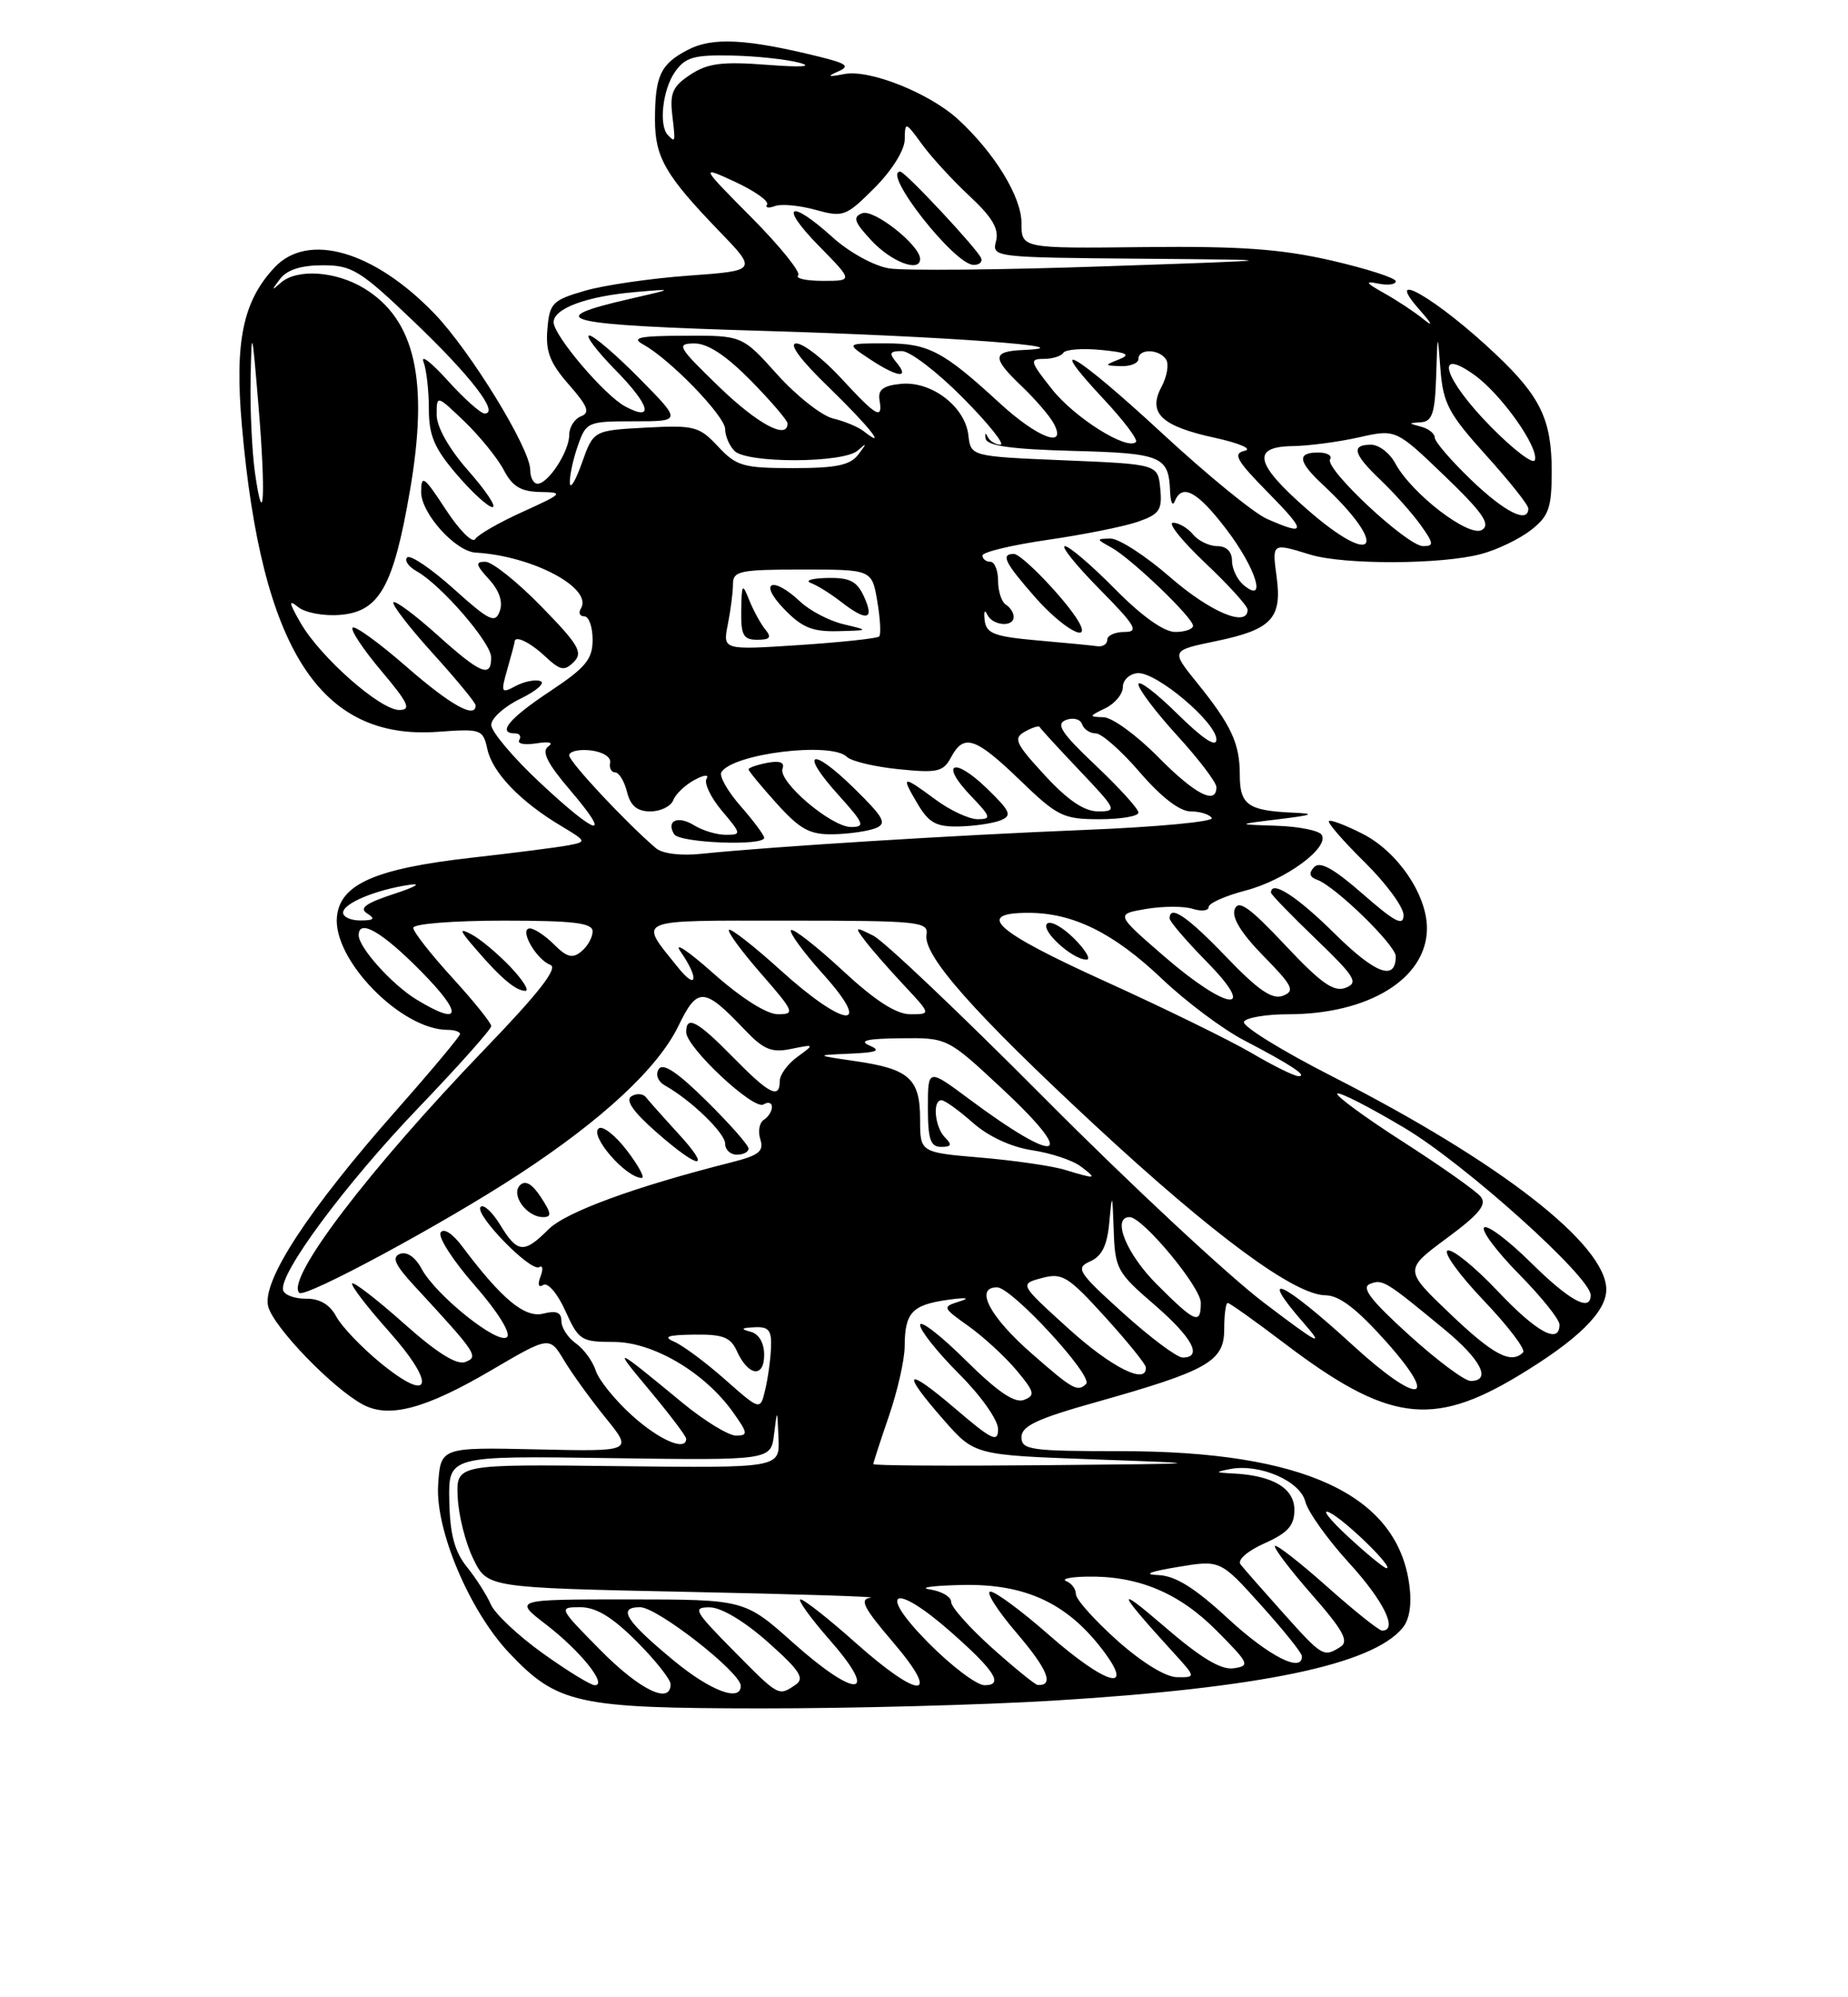 <?xml version="1.0" encoding="UTF-8" standalone="no"?>
<!DOCTYPE svg PUBLIC "-//W3C//DTD SVG 1.1//EN" "http://www.w3.org/Graphics/SVG/1.1/DTD/svg11.dtd" >
<svg xmlns="http://www.w3.org/2000/svg" xmlns:xlink="http://www.w3.org/1999/xlink" version="1.1" viewBox="0 0 237 256">
 <g >
 <path fill="currentColor"
d=" M 134.99 217.98 C 161.63 216.36 175.98 213.38 179.88 208.65 C 180.77 207.58 181.08 205.61 180.74 203.13 C 179.19 191.56 167.19 186.00 143.79 186.00 C 132.14 186.00 131.00 185.84 131.00 184.20 C 131.00 182.78 133.02 181.83 140.59 179.71 C 154.90 175.68 157.00 174.49 157.00 170.39 C 157.00 168.52 157.20 167.00 157.45 167.00 C 157.69 167.00 160.96 169.32 164.70 172.16 C 177.93 182.20 183.62 183.00 194.63 176.39 C 202.30 171.78 206.00 168.17 206.00 165.29 C 206.00 159.52 192.43 148.97 170.94 138.01 C 164.34 134.65 159.21 131.47 159.53 130.95 C 159.85 130.43 162.40 130.00 165.19 130.00 C 175.57 130.00 183.00 125.40 183.00 118.98 C 183.00 114.68 179.25 109.17 174.78 106.89 C 172.59 105.77 170.64 105.03 170.43 105.24 C 170.22 105.45 172.29 107.83 175.02 110.52 C 177.76 113.22 180.00 116.26 180.00 117.29 C 180.00 118.77 178.91 118.20 174.78 114.59 C 171.04 111.32 169.28 110.34 168.53 111.14 C 167.81 111.91 167.93 112.41 168.93 112.77 C 171.26 113.61 179.00 121.15 179.00 122.57 C 179.00 125.81 176.39 124.83 171.12 119.62 C 166.31 114.86 163.00 112.74 163.00 114.42 C 163.00 114.64 165.59 117.32 168.75 120.35 C 173.80 125.21 174.26 125.96 172.57 126.61 C 171.06 127.19 169.42 126.04 164.81 121.13 C 160.26 116.29 158.83 115.27 158.35 116.53 C 157.94 117.61 159.17 119.61 162.04 122.54 C 165.80 126.37 166.12 127.02 164.53 127.63 C 163.16 128.15 161.38 126.94 157.27 122.66 C 152.26 117.44 150.00 115.91 150.00 117.72 C 150.00 118.11 152.12 120.58 154.71 123.22 C 161.49 130.09 157.41 129.60 149.28 122.56 C 143.06 117.17 143.06 117.17 146.99 116.50 C 149.15 116.14 151.83 116.13 152.96 116.49 C 154.08 116.84 155.00 116.74 155.00 116.26 C 155.00 115.77 157.14 114.82 159.75 114.14 C 164.83 112.81 170.52 108.65 169.50 107.00 C 169.16 106.45 166.55 105.93 163.69 105.84 C 158.50 105.67 158.50 105.67 164.00 105.00 C 168.43 104.46 168.79 104.29 165.83 104.16 C 160.05 103.91 159.00 103.16 159.00 99.33 C 159.00 95.28 157.93 92.97 153.45 87.43 C 150.17 83.37 150.17 83.37 155.97 82.17 C 163.07 80.70 164.43 79.26 163.73 73.99 C 163.13 69.55 163.11 69.57 168.01 71.08 C 172.32 72.41 184.93 72.37 189.99 71.00 C 192.05 70.45 194.92 69.06 196.37 67.92 C 198.64 66.14 199.00 65.10 199.00 60.38 C 199.00 53.82 197.57 50.83 191.83 45.41 C 184.33 38.31 177.11 34.12 182.08 39.74 C 183.71 41.59 183.85 41.96 182.50 40.87 C 181.40 39.98 179.15 38.49 177.50 37.57 C 175.14 36.25 174.98 35.98 176.75 36.35 C 177.99 36.60 179.00 36.47 179.00 36.05 C 179.00 35.63 175.29 34.44 170.75 33.39 C 164.27 31.91 159.11 31.54 146.75 31.67 C 131.00 31.85 131.00 31.85 131.00 28.57 C 131.00 25.23 127.54 19.58 122.87 15.30 C 119.20 11.93 111.50 8.86 108.29 9.49 C 106.21 9.89 105.99 9.82 107.45 9.18 C 109.06 8.48 108.64 8.15 104.95 7.24 C 95.72 4.97 91.39 4.75 88.25 6.37 C 84.71 8.20 84.00 9.70 84.00 15.36 C 84.00 20.16 85.33 22.47 92.21 29.60 C 97.13 34.69 97.13 34.69 88.31 35.33 C 83.47 35.68 77.47 36.55 75.00 37.27 C 70.84 38.48 70.48 38.85 70.20 42.19 C 69.95 45.05 70.53 46.53 72.95 49.29 C 75.40 52.08 75.71 52.90 74.51 53.36 C 73.68 53.68 73.00 54.75 73.00 55.75 C 73.00 57.86 70.31 62.00 68.94 62.00 C 68.42 62.00 68.00 61.21 68.00 60.23 C 68.00 57.48 60.32 44.97 55.69 40.17 C 47.93 32.14 39.49 29.72 35.21 34.28 C 31.14 38.61 30.07 43.81 31.03 54.65 C 33.54 83.20 41.03 94.89 56.13 93.80 C 61.73 93.39 61.94 93.47 62.51 96.05 C 63.16 99.02 66.74 102.75 71.92 105.84 C 75.24 107.83 75.27 107.89 72.92 108.34 C 71.59 108.60 66.01 109.31 60.52 109.93 C 48.18 111.32 43.62 113.31 43.21 117.50 C 42.67 123.02 51.46 132.00 57.40 132.00 C 58.28 132.00 59.00 132.24 59.00 132.53 C 59.00 132.82 55.33 137.21 50.85 142.28 C 39.54 155.08 33.58 164.19 34.39 167.44 C 35.06 170.08 42.63 177.93 46.55 180.03 C 49.91 181.82 54.56 180.58 63.02 175.62 C 70.47 171.25 70.47 171.25 72.35 174.38 C 73.38 176.09 75.79 179.42 77.70 181.77 C 81.17 186.05 81.17 186.05 68.84 185.77 C 56.50 185.50 56.50 185.50 56.19 190.33 C 55.82 196.10 60.22 206.50 65.31 211.87 C 71.48 218.39 74.03 218.95 97.50 218.97 C 109.05 218.98 125.92 218.53 134.99 217.98 Z  M 77.00 211.50 C 71.63 206.06 71.60 206.00 74.42 206.00 C 76.44 206.00 78.52 207.26 81.63 210.37 C 84.03 212.77 86.00 215.25 86.00 215.87 C 86.00 218.53 82.05 216.61 77.00 211.50 Z  M 86.48 212.90 C 80.24 207.75 79.12 206.00 82.09 206.00 C 84.30 206.00 95.00 214.36 95.00 216.08 C 95.00 218.18 91.15 216.74 86.48 212.90 Z  M 94.00 211.50 C 89.03 206.47 88.78 206.00 91.03 206.02 C 92.52 206.03 95.49 207.82 98.50 210.49 C 102.62 214.16 103.24 215.13 102.00 215.96 C 99.82 217.43 99.91 217.48 94.00 211.50 Z  M 69.60 211.90 C 66.45 209.65 63.46 206.83 62.95 205.65 C 62.44 204.47 61.06 202.30 59.88 200.84 C 58.30 198.87 57.71 196.68 57.62 192.39 C 57.50 186.59 57.50 186.59 78.18 186.89 C 98.86 187.18 98.86 187.18 99.27 183.84 C 99.68 180.51 99.68 180.51 99.84 184.33 C 100.00 188.16 100.00 188.16 79.25 187.92 C 58.50 187.67 58.50 187.67 58.70 191.89 C 58.80 194.21 59.70 197.78 60.70 199.81 C 62.50 203.50 62.50 203.50 88.00 204.03 C 102.03 204.32 112.68 204.65 111.67 204.78 C 110.18 204.96 110.70 206.01 114.54 210.50 C 120.86 217.89 117.94 217.89 109.66 210.50 C 106.27 207.48 103.13 205.01 102.67 205.00 C 102.22 205.00 103.92 207.36 106.45 210.25 C 112.88 217.58 109.84 217.80 101.74 210.58 C 95.50 205.01 95.50 205.01 80.67 205.00 C 65.84 205.00 65.84 205.00 70.07 208.25 C 74.45 211.62 77.96 216.00 76.28 216.00 C 75.76 216.00 72.75 214.16 69.60 211.90 Z  M 119.00 210.50 C 112.40 203.82 114.61 202.73 121.85 209.09 C 127.59 214.13 128.78 216.00 126.27 216.00 C 125.26 216.00 121.99 213.53 119.00 210.50 Z  M 127.23 211.22 C 124.33 208.62 121.97 205.97 121.98 205.32 C 121.99 204.67 120.76 203.95 119.25 203.72 C 117.74 203.49 119.61 203.23 123.41 203.15 C 131.46 202.98 136.82 205.45 141.39 211.45 C 145.68 217.07 141.86 216.00 134.46 209.50 C 131.01 206.47 127.66 204.00 127.02 204.00 C 126.37 204.00 127.90 206.41 130.41 209.34 C 134.38 213.99 135.22 216.08 133.08 215.97 C 132.76 215.95 130.13 213.81 127.23 211.22 Z  M 143.23 210.22 C 140.33 207.62 137.97 204.97 137.98 204.33 C 137.99 203.69 137.44 202.94 136.75 202.66 C 136.06 202.38 137.25 202.12 139.38 202.08 C 145.91 201.95 151.18 204.13 156.00 208.98 C 160.22 213.22 160.36 213.52 158.20 213.83 C 156.56 214.06 153.96 212.48 149.20 208.37 C 142.94 202.98 143.29 203.93 150.43 211.75 C 153.39 215.00 153.39 215.00 150.95 214.97 C 149.47 214.95 146.41 213.06 143.23 210.22 Z  M 157.54 207.50 C 153.22 203.51 150.75 201.97 148.54 201.88 C 146.55 201.81 147.39 201.45 151.00 200.85 C 156.50 199.93 156.50 199.93 161.71 205.72 C 164.58 208.90 166.94 211.84 166.96 212.25 C 167.08 214.50 162.78 212.33 157.54 207.50 Z  M 164.57 206.75 C 161.98 203.86 159.52 201.06 159.10 200.52 C 158.65 199.95 159.95 198.81 162.17 197.81 C 165.17 196.47 166.00 195.54 166.00 193.52 C 166.00 190.76 163.25 189.12 158.18 188.86 C 155.80 188.74 155.76 188.68 157.77 188.29 C 161.54 187.57 166.74 189.81 167.40 192.46 C 167.73 193.77 170.25 197.30 173.00 200.31 C 177.47 205.20 179.33 209.01 177.25 209.00 C 176.84 208.99 173.67 206.46 170.20 203.37 C 166.74 200.29 163.73 197.94 163.51 198.15 C 163.30 198.37 165.42 201.16 168.22 204.36 C 172.26 208.96 173.03 210.37 171.91 211.08 C 169.75 212.45 169.59 212.35 164.57 206.75 Z  M 172.88 196.95 C 170.47 194.72 169.40 193.33 170.50 193.86 C 172.53 194.84 178.84 201.00 177.82 201.00 C 177.51 201.00 175.29 199.18 172.88 196.95 Z  M 112.00 187.66 C 112.00 187.47 112.90 184.70 114.00 181.50 C 115.10 178.30 116.01 174.29 116.02 172.59 C 116.04 168.25 116.94 167.26 121.50 166.61 C 123.85 166.28 124.52 166.35 123.14 166.78 C 120.80 167.52 120.81 167.55 124.26 170.01 C 126.17 171.38 128.92 173.91 130.37 175.64 C 132.68 178.41 132.80 178.86 131.32 179.43 C 130.13 179.89 127.93 178.39 123.82 174.32 C 120.62 171.15 118.00 169.13 118.00 169.83 C 118.00 170.53 120.25 173.35 123.00 176.10 C 125.79 178.88 128.00 182.01 128.00 183.17 C 128.00 184.95 127.22 184.58 122.50 180.54 C 116.06 175.05 115.46 175.65 121.03 182.00 C 124.98 186.50 124.98 186.50 140.24 187.05 C 155.50 187.60 155.50 187.60 133.75 187.80 C 121.79 187.91 112.00 187.85 112.00 187.66 Z  M 81.05 181.42 C 78.87 179.45 76.78 176.87 76.40 175.67 C 76.02 174.48 74.88 172.91 73.86 172.19 C 72.84 171.47 72.00 170.19 72.00 169.33 C 72.00 168.21 71.36 167.94 69.67 168.37 C 67.30 168.96 64.35 166.52 59.25 159.72 C 58.02 158.08 56.89 157.37 56.51 157.98 C 56.15 158.56 58.12 161.61 60.89 164.76 C 63.79 168.07 65.54 170.86 65.03 171.37 C 63.94 172.46 55.89 166.03 54.06 162.61 C 53.26 161.12 52.18 160.38 51.30 160.71 C 50.20 161.14 50.65 162.13 53.20 164.88 C 61.16 173.50 61.43 173.90 59.67 174.57 C 58.57 174.99 56.01 173.39 51.81 169.64 C 48.38 166.59 45.39 164.28 45.17 164.50 C 44.94 164.72 47.06 167.49 49.88 170.65 C 56.03 177.56 55.33 180.05 48.76 174.66 C 46.35 172.68 43.81 170.02 43.13 168.75 C 42.31 167.22 41.01 166.44 39.29 166.46 C 37.86 166.48 36.53 166.01 36.32 165.41 C 35.63 163.43 44.28 151.76 53.72 141.93 C 58.82 136.61 63.00 131.92 63.00 131.52 C 63.00 131.11 60.75 128.32 58.00 125.31 C 55.25 122.30 53.00 119.43 53.00 118.92 C 53.00 118.41 58.17 118.00 64.50 118.00 C 73.60 118.00 76.00 118.29 76.00 119.38 C 76.00 120.14 75.36 121.29 74.57 121.94 C 73.43 122.89 72.71 122.71 71.07 121.07 C 69.93 119.93 68.53 119.00 67.96 119.00 C 66.51 119.00 68.73 122.96 70.58 123.67 C 71.61 124.06 69.13 127.24 62.21 134.42 C 47.30 149.91 36.61 163.94 38.38 165.71 C 39.10 166.43 56.80 156.89 66.50 150.55 C 77.26 143.52 84.39 136.89 87.01 131.49 C 89.44 126.46 90.29 126.50 95.47 131.95 C 97.93 134.54 98.95 134.96 101.47 134.44 C 104.49 133.83 104.50 133.83 102.25 135.47 C 101.01 136.37 100.00 137.76 100.00 138.56 C 100.00 140.93 98.65 140.24 94.00 135.50 C 89.43 130.84 88.00 130.08 88.00 132.29 C 88.00 134.24 96.65 142.33 97.91 141.56 C 98.51 141.19 99.00 141.33 99.00 141.88 C 99.00 142.43 98.53 143.17 97.96 143.53 C 97.39 143.88 97.18 145.01 97.51 146.03 C 98.00 147.56 97.33 148.09 93.80 148.98 C 81.40 152.11 72.56 155.35 70.34 157.57 C 67.20 160.71 66.36 160.63 64.15 157.00 C 63.15 155.36 62.02 154.31 61.64 154.69 C 60.76 155.58 68.06 163.08 69.15 162.41 C 69.61 162.13 69.68 162.67 69.32 163.61 C 68.91 164.67 69.06 165.08 69.69 164.69 C 70.26 164.34 71.53 165.84 72.51 168.03 C 74.21 171.79 74.54 172.00 78.72 172.00 C 83.75 172.00 90.37 175.90 94.00 181.00 C 95.93 183.71 95.97 184.00 94.38 184.00 C 93.42 184.00 90.35 182.12 87.56 179.83 C 78.65 172.48 78.45 172.40 83.27 178.16 C 85.87 181.27 88.00 184.08 88.00 184.41 C 88.00 186.07 84.56 184.59 81.05 181.42 Z  M 69.37 153.45 C 68.25 151.73 67.37 151.23 66.69 151.91 C 65.47 153.13 67.54 156.00 69.65 156.00 C 70.78 156.00 70.72 155.51 69.37 153.45 Z  M 80.44 147.51 C 78.98 145.59 77.35 144.28 76.82 144.61 C 75.48 145.44 80.21 150.94 82.30 150.98 C 82.74 150.99 81.90 149.43 80.44 147.51 Z  M 86.95 145.25 C 85.06 143.19 83.21 141.11 82.84 140.64 C 82.47 140.16 81.64 140.11 80.98 140.51 C 80.17 141.01 81.20 142.50 84.14 145.08 C 89.74 150.00 91.40 150.10 86.95 145.25 Z  M 96.00 147.22 C 96.00 146.78 93.58 144.04 90.62 141.12 C 86.89 137.43 85.01 136.18 84.48 137.03 C 84.03 137.75 84.38 138.63 85.31 139.15 C 88.63 141.01 93.00 145.24 93.00 146.59 C 93.00 147.37 93.67 148.00 94.50 148.00 C 95.33 148.00 96.00 147.65 96.00 147.22 Z  M 65.44 123.91 C 63.82 122.22 61.60 120.36 60.50 119.78 C 58.82 118.89 58.89 119.18 60.99 121.61 C 64.25 125.40 66.16 127.00 67.38 127.00 C 67.93 127.00 67.05 125.61 65.44 123.91 Z  M 93.00 176.83 C 90.53 174.64 87.60 172.47 86.50 171.99 C 84.97 171.33 85.57 171.11 89.01 171.06 C 92.72 171.01 93.70 171.39 94.51 173.19 C 95.96 176.38 98.00 176.66 98.00 173.66 C 98.00 172.11 97.33 170.97 96.25 170.69 C 94.93 170.35 95.06 170.20 96.75 170.12 C 98.59 170.02 98.98 170.50 98.88 172.75 C 98.82 174.26 98.48 176.69 98.13 178.15 C 97.50 180.80 97.50 180.80 93.00 176.83 Z  M 132.36 173.53 C 126.91 168.77 124.93 165.00 127.87 165.00 C 129.75 165.00 140.26 176.40 139.29 177.38 C 138.21 178.45 137.59 178.11 132.36 173.53 Z  M 173.50 172.43 C 164.41 164.11 161.13 162.65 167.25 169.64 C 169.95 172.73 169.07 172.27 162.04 166.93 C 157.39 163.39 144.79 151.65 134.04 140.84 C 123.29 130.03 113.38 120.62 112.00 119.93 C 109.63 118.74 109.57 118.77 110.95 120.59 C 111.74 121.64 113.97 124.19 115.90 126.25 C 119.41 130.00 119.41 130.00 116.76 130.00 C 114.93 130.00 112.23 128.26 108.03 124.36 C 104.68 121.26 101.72 118.95 101.44 119.22 C 101.17 119.50 103.02 122.03 105.56 124.86 C 112.12 132.15 108.35 131.81 100.13 124.38 C 96.71 121.28 93.72 118.95 93.49 119.18 C 93.25 119.41 95.11 121.94 97.61 124.80 C 101.86 129.67 102.00 130.00 99.78 130.00 C 98.33 130.00 95.09 127.95 91.48 124.75 C 88.23 121.86 86.34 120.61 87.28 121.97 C 89.67 125.41 89.40 127.05 86.95 124.00 C 81.86 117.66 81.07 118.00 101.03 118.00 C 117.86 118.00 119.10 118.13 118.82 119.79 C 118.37 122.46 124.88 129.81 140.50 144.30 C 155.66 158.35 166.02 165.99 169.99 166.02 C 171.78 166.04 174.02 167.76 177.82 172.02 C 184.80 179.86 181.92 180.14 173.50 172.43 Z  M 180.67 171.08 C 175.77 166.64 174.53 165.01 175.70 164.56 C 177.33 163.94 177.64 164.12 185.25 170.40 C 189.94 174.26 191.33 177.00 188.60 177.00 C 187.83 177.00 184.26 174.34 180.67 171.08 Z  M 137.03 170.29 C 130.73 164.58 130.73 164.58 133.61 163.81 C 136.23 163.11 136.96 163.56 141.70 168.77 C 144.56 171.92 146.93 174.84 146.95 175.25 C 147.10 177.56 142.55 175.29 137.03 170.29 Z  M 144.04 168.30 C 138.21 163.03 137.90 162.53 139.82 161.67 C 141.33 161.00 142.00 159.61 142.27 156.62 C 142.62 152.80 142.66 152.87 142.83 157.69 C 142.99 162.61 143.27 163.12 148.00 167.19 C 152.91 171.42 154.30 174.00 151.67 174.00 C 150.94 174.00 147.51 171.43 144.04 168.30 Z  M 185.96 168.38 C 180.07 162.76 180.07 162.76 185.52 158.72 C 189.76 155.59 190.73 154.38 189.88 153.36 C 189.28 152.63 184.80 149.47 179.91 146.33 C 175.03 143.20 171.25 140.42 171.50 140.17 C 171.76 139.91 175.66 141.91 180.17 144.60 C 187.87 149.19 204.00 163.68 204.00 166.00 C 204.00 168.21 201.30 166.74 196.31 161.81 C 193.41 158.95 190.73 156.94 190.33 157.33 C 189.94 157.73 191.95 160.41 194.81 163.31 C 197.66 166.20 200.00 169.11 200.00 169.78 C 200.00 172.37 197.08 170.78 192.04 165.45 C 189.16 162.40 186.28 160.07 185.66 160.28 C 185.04 160.49 187.11 163.36 190.26 166.67 C 193.41 169.97 195.69 172.97 195.33 173.34 C 193.79 174.88 191.52 173.68 185.96 168.38 Z  M 148.37 164.63 C 144.45 160.72 142.54 156.00 144.87 156.00 C 146.54 156.00 154.00 164.97 154.00 166.98 C 154.00 169.85 153.29 169.55 148.37 164.63 Z  M 136.50 149.92 C 134.85 149.43 130.01 148.73 125.75 148.37 C 118.00 147.71 118.00 147.71 118.00 143.48 C 118.00 138.27 116.62 137.02 109.77 136.02 C 104.50 135.25 104.50 135.25 109.00 135.05 C 112.50 134.90 113.05 134.67 111.50 134.00 C 110.08 133.39 111.23 133.12 115.50 133.08 C 121.50 133.01 121.50 133.01 128.45 139.48 C 138.39 148.72 135.92 149.53 124.25 140.84 C 119.00 136.94 119.00 136.94 119.00 141.97 C 119.00 146.04 119.33 147.00 120.70 147.00 C 122.02 147.00 122.13 146.73 121.20 145.80 C 119.88 144.48 119.55 140.99 120.75 141.02 C 121.16 141.02 122.97 142.32 124.76 143.90 C 126.77 145.68 129.68 147.02 132.37 147.43 C 134.77 147.79 137.58 148.72 138.61 149.51 C 140.77 151.14 140.62 151.17 136.50 149.92 Z  M 160.50 134.96 C 157.75 133.35 149.31 129.22 141.75 125.79 C 127.59 119.37 124.94 117.00 131.88 117.00 C 137.62 117.00 142.83 119.57 149.05 125.49 C 152.11 128.39 156.83 131.93 159.55 133.34 C 165.54 136.46 167.84 137.98 166.50 137.93 C 165.95 137.92 163.25 136.58 160.50 134.96 Z  M 137.76 120.30 C 136.27 118.82 134.71 117.96 134.28 118.39 C 133.43 119.25 137.54 123.00 139.34 123.00 C 139.95 123.00 139.24 121.79 137.76 120.30 Z  M 53.41 128.11 C 50.27 126.20 46.00 121.44 46.00 119.87 C 46.00 117.70 49.01 119.44 54.00 124.50 C 59.45 130.02 59.19 131.63 53.41 128.11 Z  M 44.00 116.98 C 44.00 115.79 48.14 114.06 52.50 113.41 C 54.15 113.16 53.28 113.68 50.57 114.56 C 46.93 115.75 46.02 116.40 47.07 117.07 C 48.17 117.76 47.98 117.97 46.25 117.98 C 45.01 117.99 44.00 117.54 44.00 116.98 Z  M 84.10 108.70 C 80.19 105.35 73.00 97.65 73.00 96.82 C 73.00 96.30 74.24 96.01 75.75 96.18 C 77.30 96.36 78.39 97.05 78.25 97.75 C 78.11 98.44 78.40 99.00 78.89 99.00 C 79.38 99.00 80.07 100.12 80.41 101.50 C 80.86 103.29 81.71 104.00 83.41 104.00 C 84.72 104.00 86.03 103.35 86.34 102.57 C 86.64 101.78 87.87 100.61 89.06 99.97 C 90.30 99.30 90.97 99.24 90.61 99.82 C 90.27 100.37 91.15 102.22 92.58 103.92 C 95.09 106.89 95.11 107.00 93.08 107.00 C 91.92 107.00 90.10 106.45 89.03 105.79 C 86.95 104.49 85.38 105.18 86.46 106.93 C 87.15 108.04 98.00 108.47 98.00 107.38 C 98.00 107.04 96.64 105.22 94.98 103.32 C 93.32 101.43 92.21 99.47 92.51 98.98 C 93.99 96.58 106.64 95.04 108.61 97.01 C 109.16 97.56 112.14 98.28 115.23 98.59 C 120.21 99.10 120.97 98.93 121.96 97.08 C 123.61 93.99 125.08 94.48 130.81 100.00 C 135.62 104.64 136.35 105.00 141.00 105.00 C 143.75 105.00 146.00 104.62 146.00 104.15 C 146.00 103.67 143.53 100.96 140.52 98.11 C 136.10 93.93 135.36 92.80 136.71 92.28 C 137.63 91.93 138.56 92.17 138.77 92.82 C 138.99 93.47 139.78 94.00 140.53 94.00 C 141.28 94.00 143.83 96.25 146.19 99.00 C 148.92 102.17 151.30 104.00 152.69 104.00 C 153.90 104.00 155.12 104.38 155.41 104.85 C 155.69 105.31 148.41 106.00 139.21 106.37 C 122.74 107.03 98.78 108.52 90.00 109.43 C 87.29 109.72 84.94 109.42 84.10 108.70 Z  M 112.27 106.16 C 113.79 105.56 113.40 104.83 109.54 101.04 C 104.01 95.61 102.45 96.28 107.54 101.91 C 110.81 105.54 111.00 106.00 109.15 106.00 C 106.59 106.00 99.73 100.15 100.36 98.51 C 100.66 97.72 100.01 97.47 98.41 97.77 C 97.08 98.03 96.00 98.40 96.00 98.61 C 96.00 98.82 97.63 100.80 99.62 103.00 C 102.62 106.32 103.85 106.99 106.87 106.93 C 108.86 106.89 111.30 106.54 112.27 106.16 Z  M 128.28 105.16 C 129.84 104.54 129.63 104.03 126.55 101.04 C 122.29 96.92 120.46 97.79 124.51 102.01 C 127.09 104.70 127.18 105.00 125.38 105.00 C 124.29 105.00 121.86 103.88 120.00 102.50 C 115.69 99.32 115.51 99.36 117.66 103.00 C 119.11 105.46 120.06 105.99 122.97 105.93 C 124.91 105.89 127.30 105.54 128.28 105.16 Z  M 69.16 100.23 C 65.77 97.05 63.00 93.76 63.00 92.91 C 63.00 92.06 64.69 90.55 66.75 89.55 C 68.81 88.55 69.96 87.53 69.31 87.30 C 68.65 87.06 67.22 87.35 66.13 87.93 C 64.27 88.93 64.20 88.79 65.07 85.75 C 65.58 83.97 66.00 82.40 66.00 82.26 C 66.00 81.37 67.96 82.31 69.90 84.12 C 71.86 85.95 72.38 86.05 73.59 84.84 C 74.80 83.63 74.21 82.63 69.41 77.72 C 66.34 74.57 63.11 72.00 62.24 72.00 C 60.93 72.00 61.01 72.39 62.71 74.25 C 64.04 75.70 64.53 77.15 64.09 78.34 C 63.50 79.95 62.76 79.59 58.17 75.46 C 55.28 72.87 52.61 71.06 52.22 71.45 C 51.83 71.83 52.38 72.63 53.44 73.22 C 56.58 74.98 62.97 82.36 62.99 84.25 C 63.01 86.95 61.65 86.39 56.07 81.37 C 53.24 78.83 50.72 76.95 50.46 77.20 C 50.21 77.46 52.48 80.40 55.50 83.74 C 58.53 87.08 61.00 90.08 61.00 90.41 C 61.00 92.18 57.78 90.38 52.12 85.45 C 48.63 82.40 45.52 80.15 45.22 80.45 C 44.92 80.74 46.58 83.24 48.90 85.99 C 52.39 90.13 52.79 91.00 51.20 91.00 C 48.75 91.00 41.09 84.24 38.56 79.86 C 37.04 77.22 36.97 76.78 38.24 77.81 C 39.14 78.54 41.54 78.99 43.63 78.81 C 48.65 78.40 50.45 75.20 52.56 62.97 C 55.02 48.76 53.26 40.96 46.70 36.96 C 43.06 34.74 38.07 34.41 36.00 36.25 C 34.81 37.31 34.79 37.24 35.92 35.75 C 36.81 34.58 38.61 34.00 41.39 34.00 C 45.16 34.00 46.19 34.64 53.11 41.25 C 60.41 48.22 64.08 53.00 62.15 53.00 C 61.65 53.00 59.52 51.11 57.43 48.79 C 55.34 46.47 53.93 45.38 54.31 46.37 C 54.69 47.36 55.00 50.07 55.00 52.40 C 55.00 55.82 55.69 57.45 58.58 60.82 C 60.55 63.12 62.61 65.00 63.16 65.00 C 63.72 65.00 62.33 62.91 60.08 60.36 C 57.58 57.52 56.00 54.73 56.00 53.16 C 56.00 50.61 56.00 50.61 59.59 54.05 C 61.56 55.95 63.82 58.74 64.61 60.25 C 65.71 62.36 66.81 63.01 69.28 63.06 C 72.34 63.11 72.23 63.24 67.04 65.60 C 64.03 66.96 61.29 68.53 60.94 69.10 C 60.59 69.66 58.90 67.95 57.17 65.31 C 54.37 61.03 54.02 60.78 54.01 63.06 C 54.00 65.79 58.40 70.68 61.00 70.83 C 68.31 71.25 76.11 75.40 74.49 78.01 C 74.16 78.56 74.36 79.00 74.94 79.00 C 75.52 79.00 76.00 80.35 76.00 81.99 C 76.00 84.50 75.13 85.56 70.50 88.63 C 65.28 92.09 63.71 94.00 66.06 94.00 C 66.64 94.00 66.88 94.38 66.59 94.86 C 66.30 95.33 67.28 95.52 68.78 95.28 C 70.47 95.01 71.04 95.17 70.29 95.70 C 69.43 96.32 70.21 97.88 73.12 101.28 C 78.65 107.75 76.61 107.21 69.16 100.23 Z  M 133.99 99.37 C 130.22 95.28 129.92 94.63 131.43 93.78 C 132.38 93.25 133.23 92.98 133.33 93.18 C 133.42 93.38 135.73 95.90 138.46 98.77 C 143.22 103.78 143.32 104.00 140.84 104.00 C 139.05 104.00 136.95 102.58 133.99 99.37 Z  M 148.50 97.00 C 145.79 94.25 142.66 91.97 141.54 91.93 C 139.61 91.87 139.62 91.81 141.75 90.78 C 142.99 90.18 144.00 88.96 144.00 88.06 C 144.00 87.16 144.86 86.36 145.90 86.28 C 148.29 86.10 156.00 92.60 156.00 94.79 C 156.00 95.86 154.29 94.74 151.00 91.50 C 148.25 88.79 146.00 87.08 146.00 87.71 C 146.00 88.33 148.25 91.30 151.00 94.31 C 153.75 97.32 156.00 100.28 156.00 100.89 C 156.00 103.24 153.23 101.80 148.50 97.00 Z  M 93.34 80.04 C 93.70 78.23 94.00 75.91 94.00 74.88 C 94.00 73.18 94.86 73.00 102.91 73.00 C 111.82 73.00 111.82 73.00 112.51 77.07 C 112.89 79.30 113.00 81.34 112.75 81.58 C 112.50 81.83 107.89 82.32 102.49 82.68 C 92.69 83.32 92.69 83.32 93.34 80.04 Z  M 98.16 80.70 C 97.57 79.98 96.64 78.29 96.10 76.95 C 95.20 74.69 95.12 74.78 95.06 78.25 C 95.01 81.43 95.33 82.00 97.12 82.00 C 98.75 82.00 98.99 81.70 98.16 80.70 Z  M 108.18 80.01 C 106.36 79.58 103.86 78.28 102.62 77.11 C 99.08 73.78 97.21 74.56 100.50 78.00 C 102.82 80.42 104.15 80.98 107.44 80.90 C 111.50 80.80 111.50 80.80 108.18 80.01 Z  M 110.82 76.50 C 109.90 74.48 108.99 74.02 106.09 74.08 C 104.12 74.12 103.17 74.41 104.00 74.73 C 104.83 75.04 106.57 76.13 107.88 77.15 C 111.16 79.69 112.17 79.47 110.82 76.50 Z  M 133.01 82.08 C 127.49 81.59 126.48 81.20 126.28 79.50 C 126.14 78.40 126.29 78.06 126.60 78.75 C 127.26 80.20 130.00 80.45 130.00 79.06 C 130.00 78.54 129.55 77.84 129.00 77.50 C 128.45 77.16 128.00 75.78 128.00 74.44 C 128.00 73.10 127.55 72.00 127.00 72.00 C 126.45 72.00 126.00 71.64 126.00 71.20 C 126.00 70.76 129.77 69.86 134.39 69.19 C 139.00 68.52 144.20 67.48 145.94 66.87 C 148.70 65.91 149.07 65.37 148.80 62.63 C 148.50 59.50 148.50 59.50 136.50 59.00 C 124.50 58.50 124.50 58.50 124.19 55.77 C 123.76 52.10 119.45 48.82 115.55 49.20 C 113.28 49.42 112.58 49.95 112.79 51.25 C 113.24 53.88 112.44 53.43 107.89 48.50 C 105.61 46.02 103.02 44.01 102.12 44.02 C 101.11 44.03 102.65 46.13 106.25 49.60 C 111.44 54.63 113.95 57.78 110.75 55.26 C 110.06 54.72 108.31 53.99 106.85 53.64 C 105.39 53.30 102.17 50.76 99.69 48.01 C 95.19 43.00 95.19 43.00 87.85 43.03 C 81.95 43.05 80.90 43.28 82.50 44.16 C 85.94 46.05 93.00 53.34 93.00 55.01 C 93.00 55.88 93.54 57.14 94.20 57.80 C 95.81 59.41 108.18 59.37 110.00 57.75 C 111.19 56.69 111.21 56.76 110.08 58.25 C 109.04 59.63 107.25 60.00 101.72 60.00 C 95.32 60.00 94.44 59.75 92.09 57.23 C 89.67 54.64 89.05 54.48 82.81 54.81 C 76.11 55.17 76.11 55.17 74.63 59.33 C 73.82 61.62 73.12 62.78 73.08 61.90 C 73.04 61.02 73.49 58.88 74.10 57.15 C 75.17 54.08 75.35 54.00 81.31 54.00 C 87.43 54.00 87.43 54.00 82.00 48.50 C 79.01 45.47 76.12 43.00 75.58 43.00 C 75.03 43.00 76.56 45.02 78.98 47.48 C 83.38 51.96 83.93 54.10 80.17 52.09 C 77.52 50.67 71.00 43.00 71.00 41.30 C 71.00 39.53 75.28 37.96 81.50 37.43 C 86.50 37.00 86.50 37.00 80.73 38.32 C 69.15 40.98 72.01 41.65 98.21 42.42 C 121.11 43.10 139.91 44.48 131.25 44.86 C 127.21 45.03 127.18 45.85 131.09 49.56 C 132.78 51.18 134.60 53.29 135.12 54.25 C 136.93 57.59 133.08 56.15 128.21 51.67 C 120.92 44.97 119.06 44.00 113.53 44.01 C 108.50 44.01 108.50 44.01 111.50 46.00 C 115.06 48.36 116.74 48.60 115.00 46.50 C 113.97 45.26 114.08 45.00 115.66 45.00 C 116.71 45.00 120.23 47.70 123.50 51.00 C 126.77 54.30 128.93 57.00 128.30 57.00 C 127.68 57.00 126.94 56.54 126.66 55.98 C 126.38 55.41 126.27 55.52 126.41 56.23 C 126.59 57.14 129.71 57.58 137.54 57.79 C 149.01 58.09 149.89 58.46 150.06 63.00 C 150.12 64.38 150.38 64.94 150.66 64.25 C 151.60 61.91 153.58 62.99 157.29 67.86 C 161.08 72.83 162.53 77.51 159.50 75.00 C 158.68 74.32 158.00 72.91 158.00 71.88 C 158.00 70.71 157.29 70.00 156.12 70.00 C 155.09 70.00 153.68 69.33 153.00 68.50 C 152.32 67.67 151.16 67.00 150.44 67.00 C 149.71 67.00 151.57 69.32 154.56 72.15 C 157.55 74.97 160.00 77.67 160.00 78.15 C 160.00 80.47 155.24 78.47 150.09 74.00 C 146.93 71.25 143.48 69.01 142.42 69.03 C 140.57 69.06 140.57 69.10 142.50 70.16 C 145.06 71.56 153.00 79.16 153.00 80.21 C 153.00 80.64 151.97 81.00 150.72 81.00 C 149.27 81.00 146.43 78.98 143.00 75.50 C 140.01 72.47 137.12 70.00 136.57 70.00 C 136.02 70.00 138.01 72.47 141.00 75.50 C 145.65 80.21 146.11 81.00 144.22 81.00 C 143.00 81.00 142.00 81.45 142.00 82.00 C 142.00 82.55 141.44 82.92 140.75 82.83 C 140.06 82.73 136.58 82.39 133.01 82.08 Z  M 138.30 79.63 C 136.72 76.93 131.04 71.00 130.03 71.00 C 128.30 71.00 128.84 72.10 132.75 76.55 C 136.30 80.59 140.09 82.69 138.30 79.63 Z  M 167.59 65.25 C 160.96 59.45 160.46 57.26 165.75 57.18 C 167.81 57.15 171.64 56.65 174.26 56.06 C 179.01 54.99 179.01 54.99 185.26 60.99 C 190.14 65.68 191.19 67.19 190.08 67.91 C 188.45 68.97 181.03 63.29 178.93 59.37 C 178.23 58.07 176.84 57.00 175.83 57.00 C 173.22 57.00 173.55 58.20 177.09 61.56 C 178.79 63.18 181.07 65.74 182.16 67.25 C 183.88 69.65 183.93 70.00 182.51 70.00 C 180.48 70.00 169.84 60.07 170.58 58.87 C 170.88 58.39 170.19 58.00 169.06 58.00 C 166.31 58.00 166.46 59.15 169.60 62.08 C 178.26 70.16 176.46 73.01 167.59 65.25 Z  M 162.49 66.51 C 160.83 65.79 154.81 60.87 149.10 55.59 C 137.97 45.30 133.71 42.77 141.46 51.07 C 144.07 53.85 145.97 56.36 145.68 56.65 C 144.55 57.78 137.81 53.55 134.91 49.88 C 132.09 46.33 132.00 46.00 133.86 46.00 C 134.97 46.00 136.10 45.65 136.37 45.22 C 136.63 44.79 138.80 44.62 141.18 44.85 C 144.55 45.18 145.06 45.45 143.50 46.07 C 141.60 46.82 141.62 46.86 143.75 46.93 C 144.99 46.97 146.00 46.55 146.00 46.00 C 146.00 44.65 148.71 44.72 149.56 46.10 C 149.93 46.70 149.66 48.26 148.97 49.56 C 147.16 52.94 148.91 54.62 155.83 56.12 C 158.97 56.81 160.67 57.55 159.63 57.78 C 158.07 58.13 158.54 58.98 162.59 63.10 C 167.60 68.18 167.59 68.75 162.49 66.51 Z  M 188.68 61.52 C 186.11 59.05 184.00 56.61 184.00 56.09 C 184.00 55.57 183.21 54.94 182.25 54.69 C 180.58 54.25 180.58 54.23 182.25 54.12 C 183.68 54.02 184.03 52.94 184.18 48.25 C 184.36 42.50 184.36 42.50 184.74 47.41 C 185.08 51.71 185.80 53.06 190.56 58.33 C 193.55 61.64 196.00 64.71 196.00 65.17 C 196.00 67.16 193.01 65.67 188.68 61.52 Z  M 32.70 60.61 C 32.32 57.92 32.06 52.52 32.14 48.61 C 32.27 41.85 32.32 42.02 33.15 52.00 C 34.10 63.39 33.83 68.48 32.70 60.61 Z  M 191.24 54.74 C 185.22 48.65 183.81 44.30 189.06 48.04 C 192.51 50.50 197.38 57.35 196.84 58.98 C 196.64 59.57 194.12 57.66 191.24 54.74 Z  M 92.16 49.52 C 86.93 44.46 86.69 44.04 89.04 44.02 C 90.76 44.01 93.09 45.54 96.29 48.78 C 98.88 51.42 101.00 53.89 101.00 54.28 C 101.00 56.42 97.15 54.35 92.16 49.52 Z  M 102.36 35.30 C 102.74 34.92 100.07 31.60 96.42 27.92 C 89.78 21.23 89.78 21.23 94.32 23.33 C 96.81 24.49 98.63 25.78 98.37 26.21 C 98.11 26.63 98.55 26.72 99.36 26.42 C 100.16 26.11 102.50 26.32 104.56 26.89 C 108.15 27.88 108.48 27.76 112.16 24.08 C 114.40 21.83 116.01 19.25 116.03 17.87 C 116.06 15.56 116.12 15.58 118.25 18.50 C 119.45 20.15 122.20 23.14 124.36 25.15 C 127.26 27.85 128.14 29.35 127.74 30.90 C 127.19 32.97 127.42 33.00 146.34 33.16 C 165.50 33.32 165.50 33.32 141.50 34.14 C 128.30 34.60 115.94 34.71 114.02 34.40 C 112.07 34.08 108.89 32.33 106.77 30.41 C 101.23 25.40 99.85 26.25 105.00 31.50 C 109.42 36.00 109.42 36.00 105.54 36.00 C 103.41 36.00 101.98 35.69 102.36 35.30 Z  M 118.00 33.19 C 118.00 31.44 112.07 26.76 110.58 27.33 C 109.32 27.81 109.54 28.45 111.77 30.84 C 114.34 33.59 118.00 34.97 118.00 33.19 Z  M 125.83 33.10 C 125.42 31.98 116.09 22.00 115.46 22.00 C 113.04 22.00 122.35 33.87 124.83 33.95 C 125.57 33.98 126.02 33.59 125.83 33.10 Z  M 85.67 17.33 C 84.46 16.13 84.97 11.49 86.56 9.22 C 87.88 7.34 88.98 7.02 93.81 7.12 C 96.94 7.18 100.85 7.60 102.50 8.04 C 104.37 8.54 102.82 8.65 98.39 8.31 C 92.62 7.87 90.77 8.10 88.55 9.56 C 86.30 11.03 85.89 11.93 86.21 14.67 C 86.63 18.30 86.63 18.30 85.67 17.33 Z "/>
</g>
</svg>